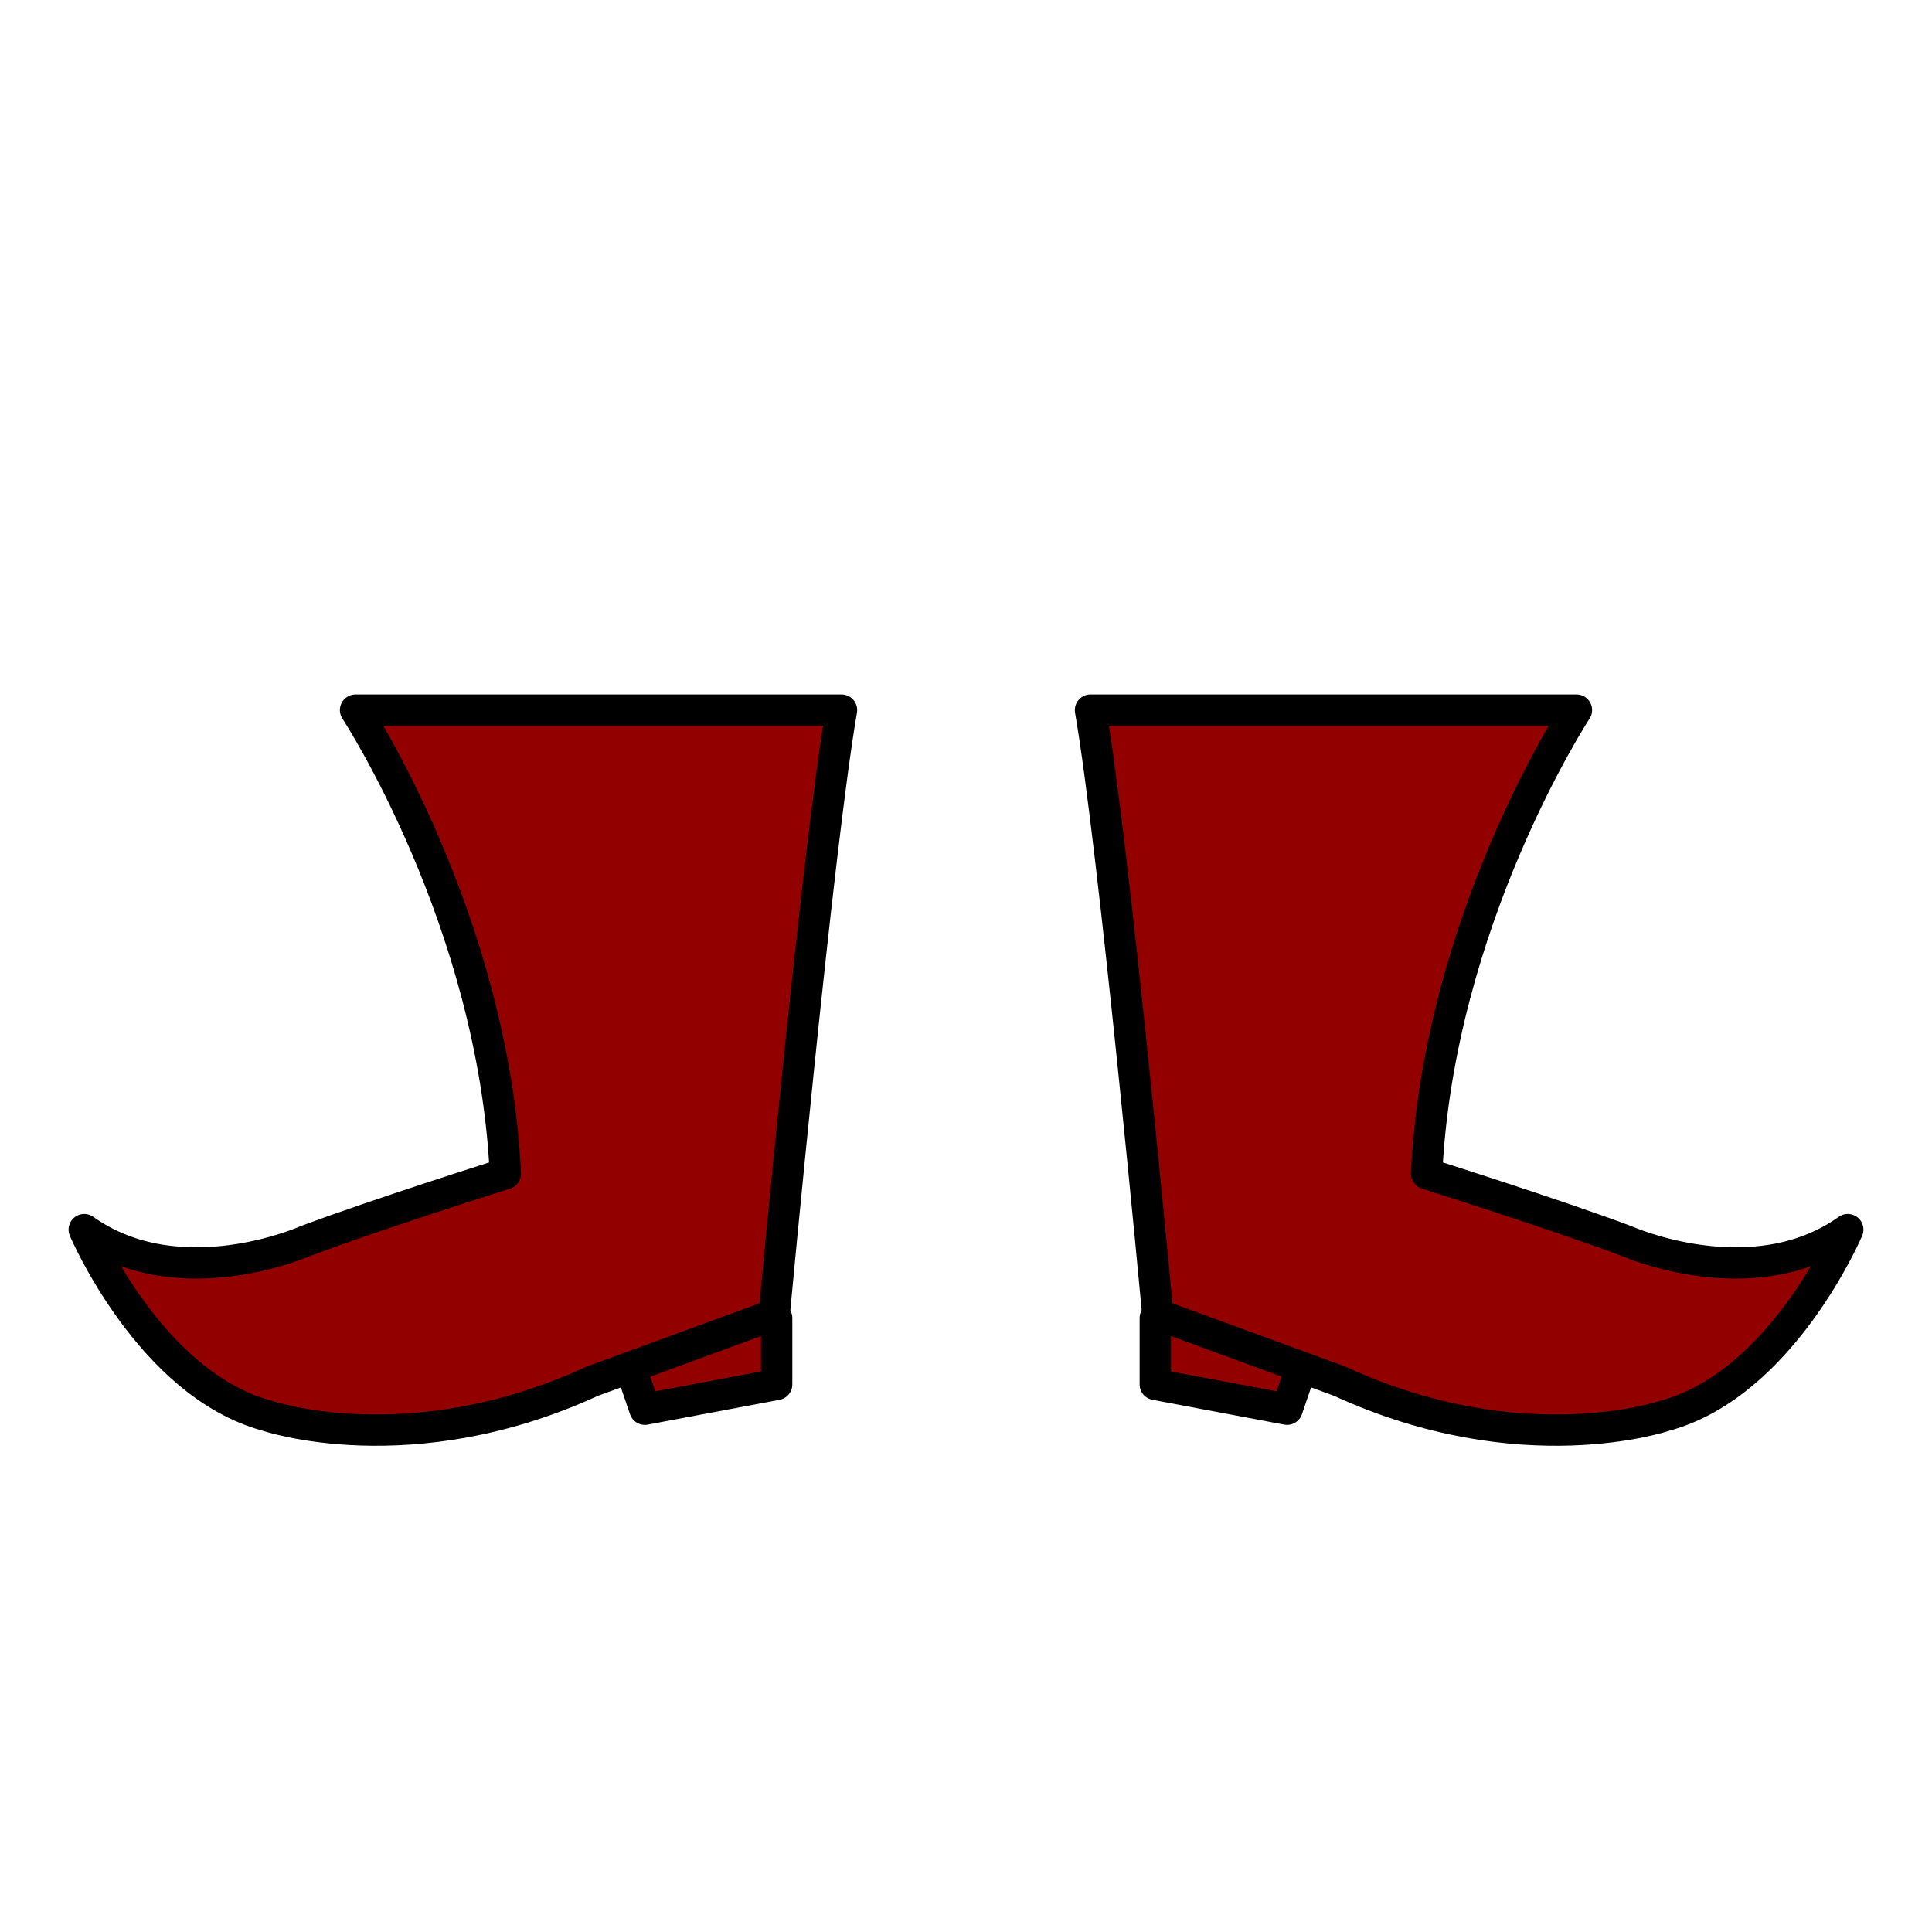 <?xml version="1.0" encoding="utf-8"?>
<!-- Generator: Adobe Illustrator 15.1.0, SVG Export Plug-In . SVG Version: 6.00 Build 0)  -->
<!DOCTYPE svg PUBLIC "-//W3C//DTD SVG 1.1//EN" "http://www.w3.org/Graphics/SVG/1.1/DTD/svg11.dtd">
<svg version="1.1" id="Layer_1" xmlns="http://www.w3.org/2000/svg" xmlns:xlink="http://www.w3.org/1999/xlink" x="0px" y="0px"
	 width="432px" height="432px" viewBox="326 926 432 432" enable-background="new 326 926 432 432" xml:space="preserve">
<g id="ciuszki">
	<g>
		
			<polyline fill="#930000" stroke="#000000" stroke-width="7" stroke-linecap="round" stroke-linejoin="round" stroke-miterlimit="10" points="
			499.667,1220.725 499.667,1235.558 470.194,1241.107 467.324,1232.725 		"/>
		
			<path fill="#930000" stroke="#000000" stroke-width="7" stroke-linecap="round" stroke-linejoin="round" stroke-miterlimit="10" d="
			M405.5,1084.778c0,0,30.837,47,33.503,103.666c0,0-28.716,9.057-44.553,15.001c0,0-28.284,12.667-49.617-2.5
			c0,0,14.667,34.5,40.795,41.581c0,0,32.071,11.082,72.775-7.666l40.704-14.915c0,0,9.726-104.501,15.06-135.167H405.5z"/>
	</g>
	<g>
		
			<polyline fill="#930000" stroke="#000000" stroke-width="7" stroke-linecap="round" stroke-linejoin="round" stroke-miterlimit="10" points="
			584.324,1220.725 584.324,1235.558 613.797,1241.107 616.667,1232.725 		"/>
		
			<path fill="#930000" stroke="#000000" stroke-width="7" stroke-linecap="round" stroke-linejoin="round" stroke-miterlimit="10" d="
			M678.499,1084.778c0,0-30.836,47-33.503,103.666c0,0,28.716,9.057,44.554,15.001c0,0,28.283,12.667,49.617-2.5
			c0,0-14.668,34.5-40.796,41.581c0,0-32.071,11.082-72.774-7.666l-40.704-14.915c0,0-9.726-104.501-15.06-135.167H678.499z"/>
	</g>
</g>
</svg>
